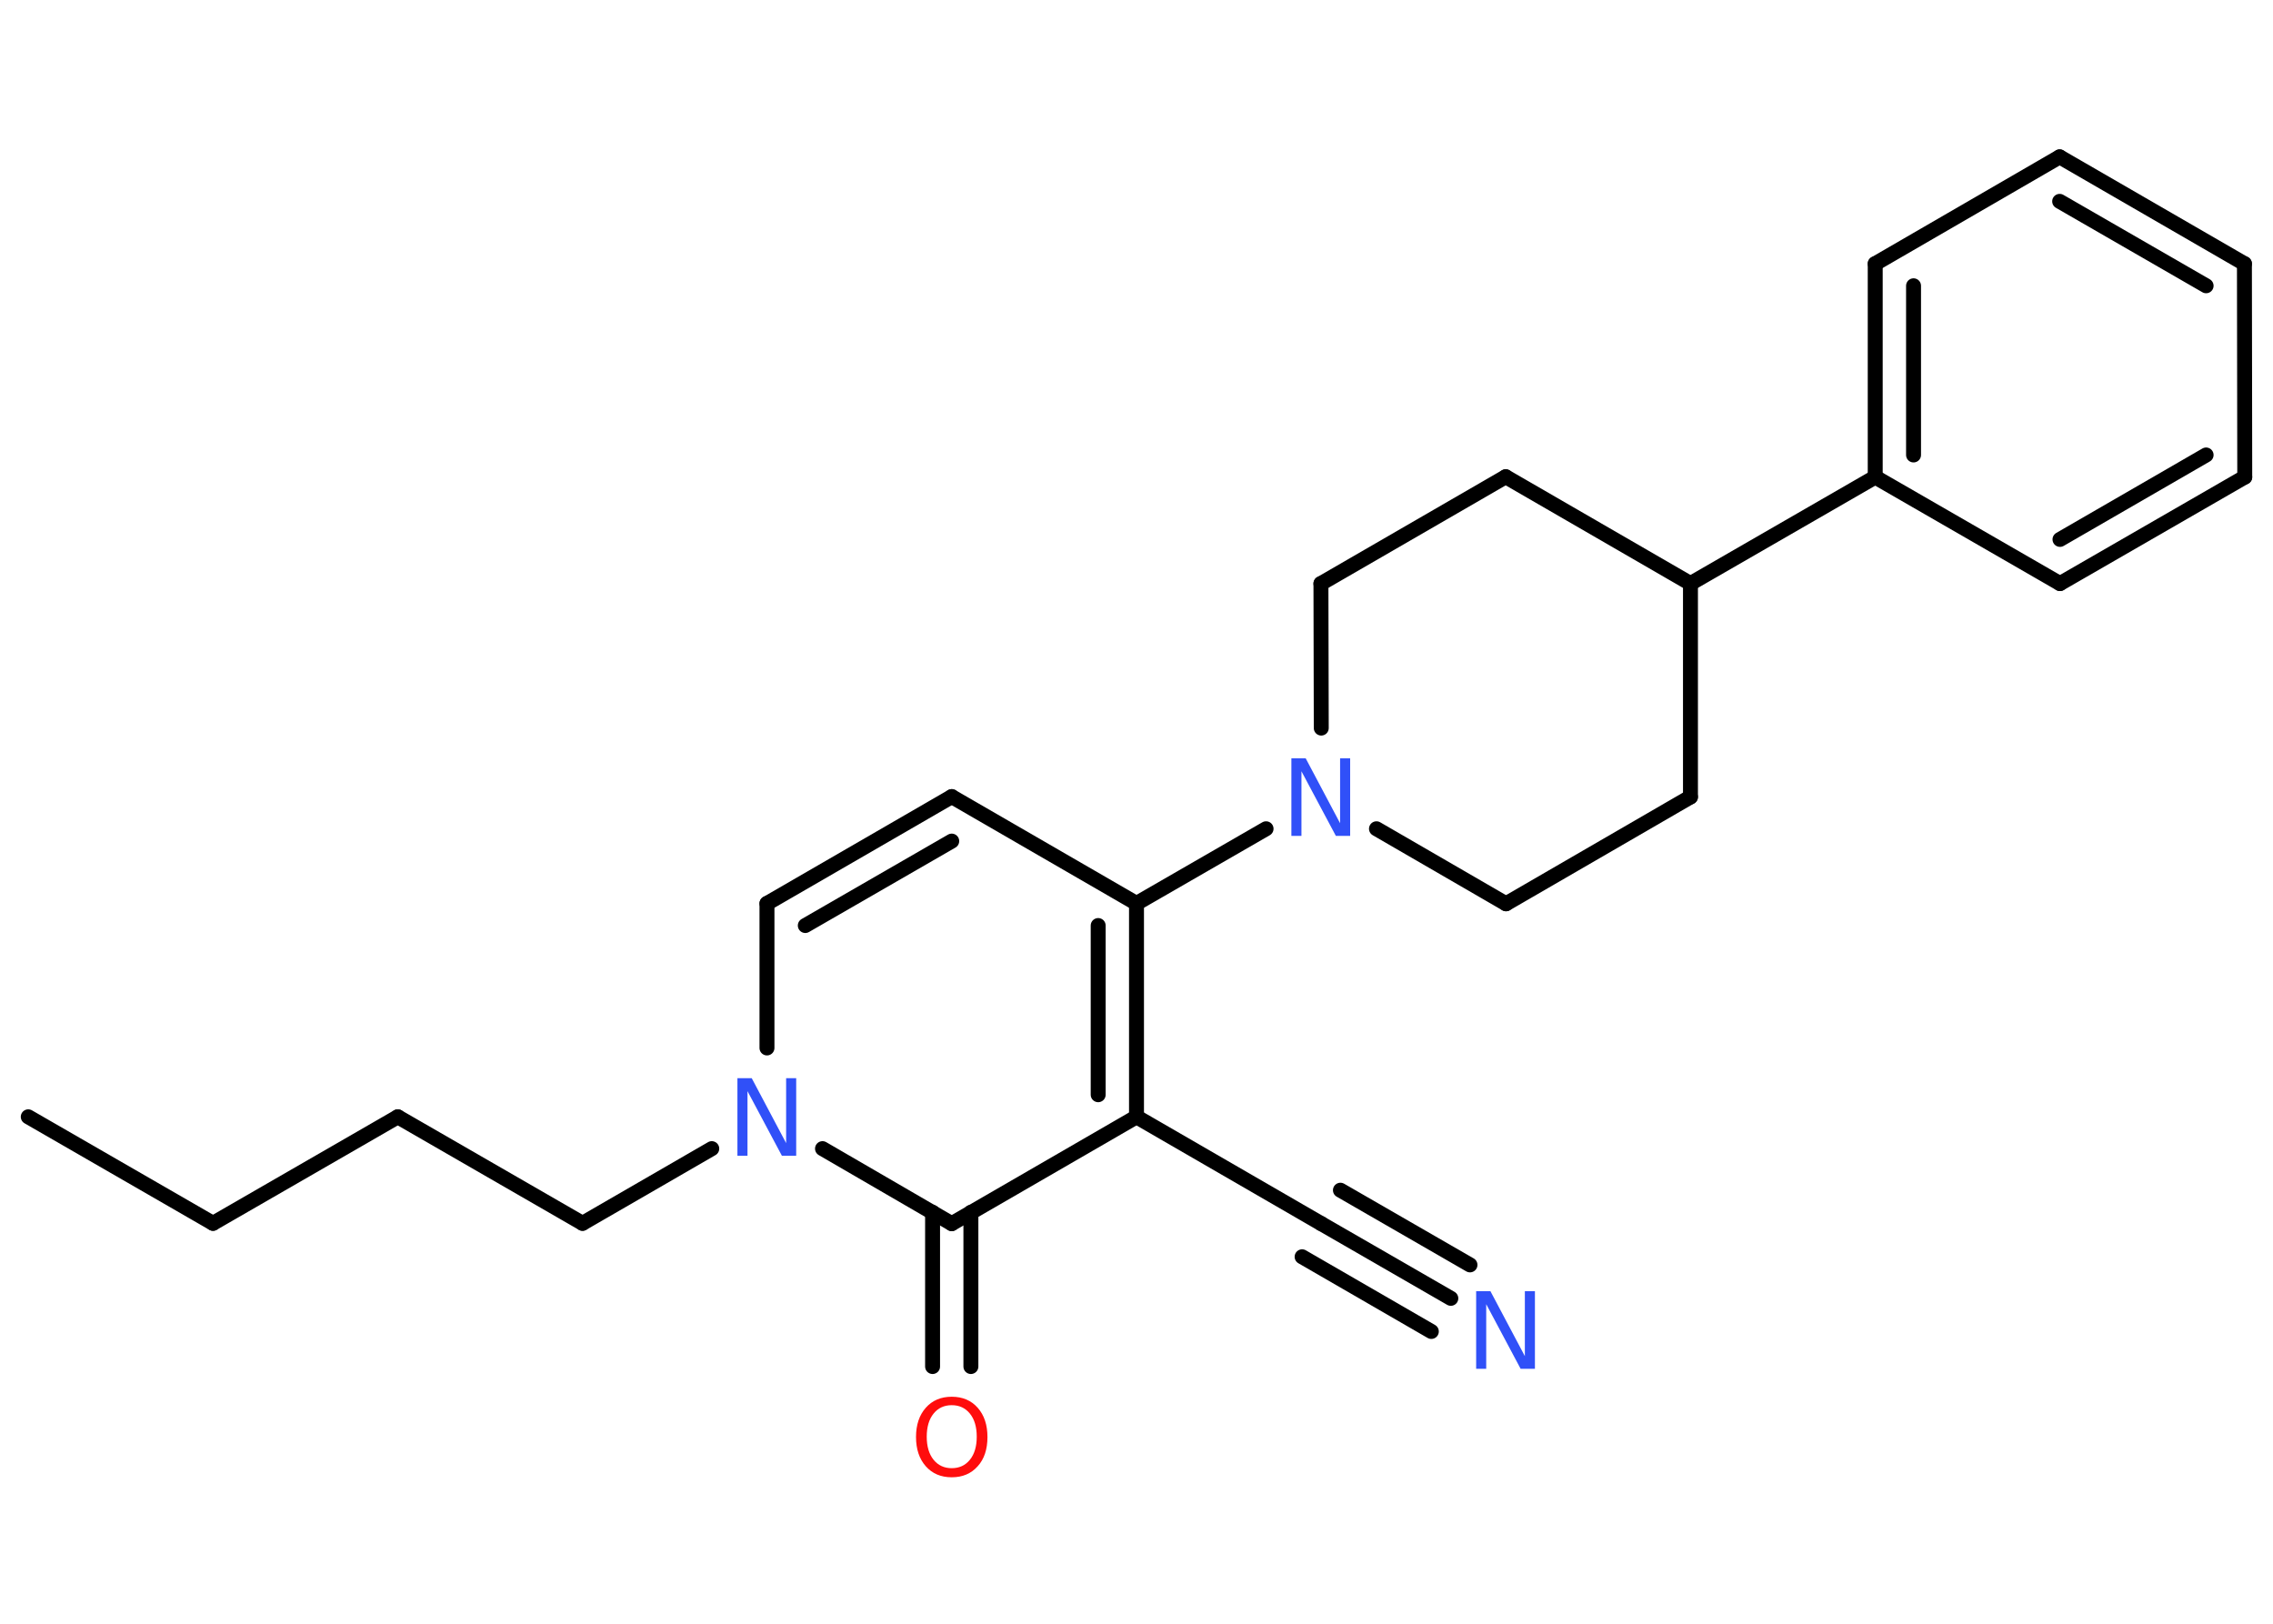 <?xml version='1.0' encoding='UTF-8'?>
<!DOCTYPE svg PUBLIC "-//W3C//DTD SVG 1.1//EN" "http://www.w3.org/Graphics/SVG/1.1/DTD/svg11.dtd">
<svg version='1.2' xmlns='http://www.w3.org/2000/svg' xmlns:xlink='http://www.w3.org/1999/xlink' width='70.0mm' height='50.0mm' viewBox='0 0 70.0 50.0'>
  <desc>Generated by the Chemistry Development Kit (http://github.com/cdk)</desc>
  <g stroke-linecap='round' stroke-linejoin='round' stroke='#000000' stroke-width='.46' fill='#3050F8'>
    <rect x='.0' y='.0' width='70.0' height='50.0' fill='#FFFFFF' stroke='none'/>
    <g id='mol1' class='mol'>
      <line id='mol1bnd1' class='bond' x1='.87' y1='34.39' x2='6.56' y2='37.67'/>
      <line id='mol1bnd2' class='bond' x1='6.56' y1='37.67' x2='12.25' y2='34.39'/>
      <line id='mol1bnd3' class='bond' x1='12.25' y1='34.39' x2='17.94' y2='37.67'/>
      <line id='mol1bnd4' class='bond' x1='17.94' y1='37.67' x2='21.92' y2='35.37'/>
      <line id='mol1bnd5' class='bond' x1='23.62' y1='32.27' x2='23.62' y2='27.82'/>
      <g id='mol1bnd6' class='bond'>
        <line x1='29.31' y1='24.53' x2='23.62' y2='27.82'/>
        <line x1='29.31' y1='25.9' x2='24.8' y2='28.5'/>
      </g>
      <line id='mol1bnd7' class='bond' x1='29.31' y1='24.53' x2='35.0' y2='27.82'/>
      <line id='mol1bnd8' class='bond' x1='35.0' y1='27.82' x2='38.99' y2='25.52'/>
      <line id='mol1bnd9' class='bond' x1='40.69' y1='22.42' x2='40.68' y2='17.97'/>
      <line id='mol1bnd10' class='bond' x1='40.68' y1='17.97' x2='46.37' y2='14.68'/>
      <line id='mol1bnd11' class='bond' x1='46.37' y1='14.68' x2='52.06' y2='17.97'/>
      <line id='mol1bnd12' class='bond' x1='52.06' y1='17.97' x2='57.75' y2='14.69'/>
      <g id='mol1bnd13' class='bond'>
        <line x1='57.75' y1='8.12' x2='57.75' y2='14.69'/>
        <line x1='58.93' y1='8.8' x2='58.93' y2='14.01'/>
      </g>
      <line id='mol1bnd14' class='bond' x1='57.75' y1='8.12' x2='63.43' y2='4.83'/>
      <g id='mol1bnd15' class='bond'>
        <line x1='69.12' y1='8.12' x2='63.43' y2='4.83'/>
        <line x1='67.94' y1='8.8' x2='63.43' y2='6.2'/>
      </g>
      <line id='mol1bnd16' class='bond' x1='69.12' y1='8.12' x2='69.13' y2='14.69'/>
      <g id='mol1bnd17' class='bond'>
        <line x1='63.44' y1='17.97' x2='69.13' y2='14.69'/>
        <line x1='63.44' y1='16.61' x2='67.94' y2='14.01'/>
      </g>
      <line id='mol1bnd18' class='bond' x1='57.75' y1='14.69' x2='63.44' y2='17.97'/>
      <line id='mol1bnd19' class='bond' x1='52.06' y1='17.97' x2='52.06' y2='24.54'/>
      <line id='mol1bnd20' class='bond' x1='52.06' y1='24.54' x2='46.38' y2='27.83'/>
      <line id='mol1bnd21' class='bond' x1='42.39' y1='25.52' x2='46.38' y2='27.83'/>
      <g id='mol1bnd22' class='bond'>
        <line x1='35.0' y1='34.39' x2='35.0' y2='27.82'/>
        <line x1='33.82' y1='33.71' x2='33.82' y2='28.5'/>
      </g>
      <line id='mol1bnd23' class='bond' x1='35.0' y1='34.39' x2='40.69' y2='37.68'/>
      <g id='mol1bnd24' class='bond'>
        <line x1='40.69' y1='37.68' x2='44.68' y2='39.98'/>
        <line x1='41.28' y1='36.65' x2='45.27' y2='38.95'/>
        <line x1='40.1' y1='38.7' x2='44.08' y2='41.0'/>
      </g>
      <line id='mol1bnd25' class='bond' x1='35.0' y1='34.39' x2='29.31' y2='37.68'/>
      <line id='mol1bnd26' class='bond' x1='25.33' y1='35.37' x2='29.31' y2='37.68'/>
      <g id='mol1bnd27' class='bond'>
        <line x1='29.9' y1='37.33' x2='29.9' y2='42.08'/>
        <line x1='28.72' y1='37.33' x2='28.72' y2='42.08'/>
      </g>
      <path id='mol1atm5' class='atom' d='M22.72 33.2h.43l1.06 2.0v-2.0h.31v2.39h-.44l-1.06 -1.99v1.99h-.31v-2.39z' stroke='none'/>
      <path id='mol1atm9' class='atom' d='M39.78 23.35h.43l1.06 2.0v-2.0h.31v2.39h-.44l-1.06 -1.99v1.99h-.31v-2.39z' stroke='none'/>
      <path id='mol1atm23' class='atom' d='M45.47 39.76h.43l1.06 2.0v-2.0h.31v2.39h-.44l-1.06 -1.99v1.99h-.31v-2.39z' stroke='none'/>
      <path id='mol1atm25' class='atom' d='M29.31 43.27q-.35 .0 -.56 .26q-.21 .26 -.21 .71q.0 .45 .21 .71q.21 .26 .56 .26q.35 .0 .56 -.26q.21 -.26 .21 -.71q.0 -.45 -.21 -.71q-.21 -.26 -.56 -.26zM29.31 43.01q.5 .0 .8 .34q.3 .34 .3 .9q.0 .57 -.3 .9q-.3 .34 -.8 .34q-.5 .0 -.8 -.34q-.3 -.34 -.3 -.9q.0 -.56 .3 -.9q.3 -.34 .8 -.34z' stroke='none' fill='#FF0D0D'/>
    </g>
  </g>
</svg>
